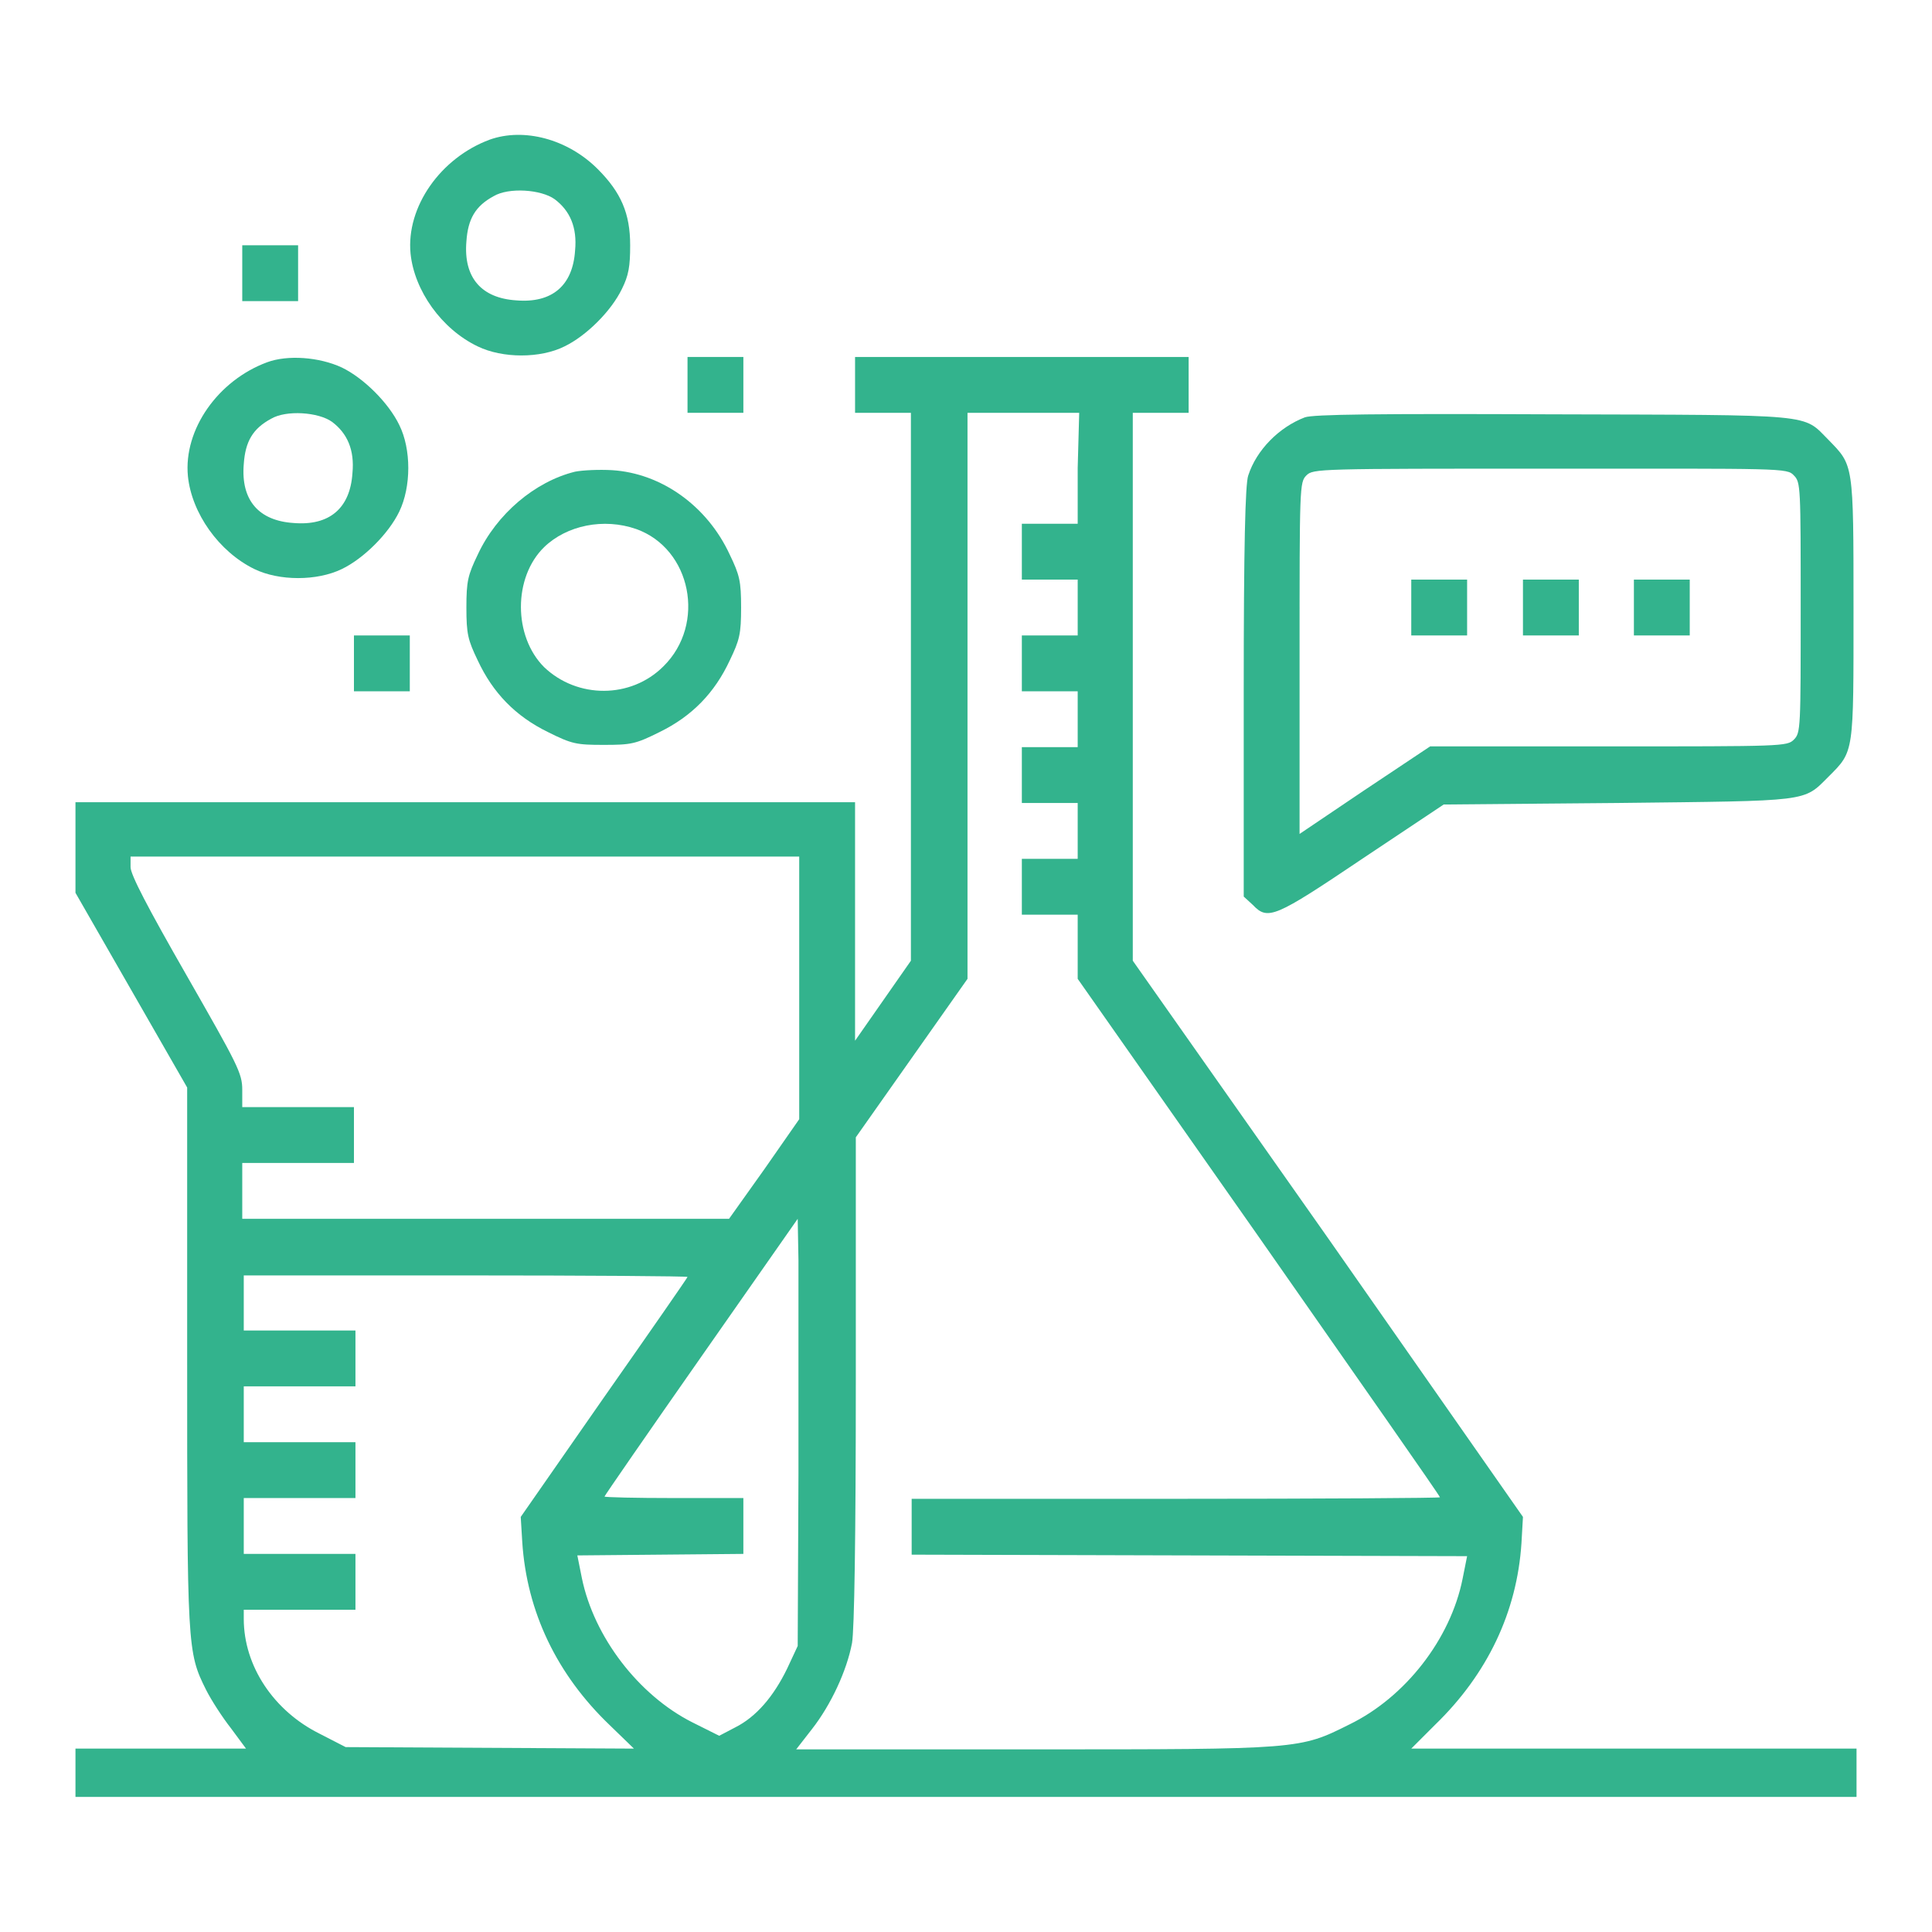 <?xml version="1.0" encoding="utf-8"?>
<!-- Svg Vector Icons : http://www.onlinewebfonts.com/icon -->
<!DOCTYPE svg PUBLIC "-//W3C//DTD SVG 1.1//EN" "http://www.w3.org/Graphics/SVG/1.1/DTD/svg11.dtd">
<svg version="1.1" xmlns="http://www.w3.org/2000/svg" xmlns:xlink="http://www.w3.org/1999/xlink" x="0px" y="0px" viewBox="0 0 256 256" enable-background="new 0 0 256 256" xml:space="preserve">
<g><g><g><path fill="#33b38d" d="M64.9,18.5c-6.5,2.4-11.1,8.9-10.5,15.1c0.5,4.9,4.1,10,8.9,12.3c3.3,1.6,8.3,1.6,11.5,0c2.9-1.4,6.2-4.7,7.6-7.6c0.9-1.8,1.1-3,1.1-5.8c0-4.2-1.2-7-4.3-10.1C75.2,18.4,69.4,16.9,64.9,18.5z M73.5,26.4c2,1.5,3,3.7,2.7,6.8c-0.3,4.6-3,7-7.8,6.6c-4.6-0.3-7-3-6.6-7.8c0.2-3,1.2-4.7,3.6-6C67.4,24.8,71.7,25.1,73.5,26.4z"/><path fill="#33b38d" d="M32.1,36.2v3.7h3.7h3.7v-3.7v-3.7h-3.7h-3.7L32.1,36.2L32.1,36.2z"/><path fill="#33b38d" d="M35.4,48c-6.5,2.4-11.1,8.9-10.5,15.1c0.5,4.9,4.1,10,8.8,12.3C37,77,42,77,45.3,75.4c2.9-1.4,6.2-4.7,7.6-7.6c1.6-3.3,1.6-8.3,0-11.5c-1.4-2.9-4.7-6.2-7.6-7.6C42.3,47.3,38.1,47,35.4,48z M44,55.9c2,1.5,3,3.7,2.7,6.8c-0.3,4.6-3,7-7.8,6.6c-4.6-0.3-7-3-6.6-7.8c0.2-3,1.2-4.7,3.6-6C37.9,54.3,42.2,54.6,44,55.9z"/><path fill="#33b38d" d="M91.1,51v3.7h3.7h3.7V51v-3.7h-3.7h-3.7L91.1,51L91.1,51z"/><path fill="#33b38d" d="M113.3,51v3.7h3.7h3.7V91v36.3l-3.7,5.3l-3.7,5.3v-15.8v-15.8H61.6H10v6v6l7.4,12.9l7.4,12.9v35.6c0,38.6,0,39.2,2.5,44.2c0.7,1.4,2.2,3.7,3.3,5.1l2,2.7H21.3H10v3.2v3.2h118h118v-3.2v-3.2h-29.5h-29.5l3.2-3.2c6.9-6.7,10.8-14.9,11.4-24l0.2-3.5L176,164.1l-25.9-36.8V91V54.7h3.7h3.7V51v-3.7h-22.1h-22.1L113.3,51L113.3,51z M142.8,62v7.4h-3.7h-3.7v3.7v3.7h3.7h3.7v3.7v3.7h-3.7h-3.7v3.7v3.7h3.7h3.7v3.7v3.7h-3.7h-3.7v3.7v3.7h3.7h3.7v3.7v3.7h-3.7h-3.7v3.7v3.7h3.7h3.7v4.2v4.3l24,34.2c13.2,18.9,24,34.3,24,34.5c0,0.1-15.8,0.2-35,0.2h-35v3.7v3.7l36.8,0.1l36.8,0.1l-0.6,3c-1.6,8-7.6,15.7-15,19.3c-6.6,3.3-6.5,3.3-41.8,3.3h-31.5l2.1-2.7c2.5-3.2,4.6-7.7,5.3-11.4c0.3-1.8,0.5-13.6,0.5-34.8v-32.2l7.4-10.5l7.4-10.5V92.1V54.7h7.4h7.4L142.8,62L142.8,62z M105.9,131v17.3l-4.6,6.6l-4.7,6.6H64.4H32.1v-3.7v-3.7h7.4h7.4v-3.7v-3.7h-7.4h-7.4v-2.3c0-2.2-0.6-3.3-7.4-15.2c-5.1-8.9-7.4-13.3-7.4-14.3v-1.4h44.3h44.3V131z M105.8,195.3l-0.1,22.8l-1.4,3c-1.8,3.7-4.1,6.4-6.9,7.8l-2.1,1.1l-3.6-1.8c-7.1-3.6-13-11.3-14.6-19.1l-0.6-3l11-0.1l11-0.1v-3.7v-3.7h-9.2c-5.1,0-9.2-0.1-9.2-0.2c0-0.1,5.8-8.5,12.8-18.5l12.8-18.3l0.1,5.5C105.8,169.9,105.8,182.7,105.8,195.3z M91.1,169.2c0,0.1-5,7.3-11.1,16L69,201l0.2,3.3c0.6,9.3,4.6,17.6,11.6,24.3l3.2,3.1l-19.1-0.1l-19.1-0.1l-3.5-1.8c-6-3-10-8.9-10-15.2v-1.2h7.4h7.4v-3.7v-3.7h-7.4h-7.4v-3.7v-3.7h7.4h7.4v-3.7v-3.7h-7.4h-7.4v-3.7v-3.7h7.4h7.4V180v-3.7h-7.4h-7.4v-3.7V169h29.5C77.8,169,91.1,169.1,91.1,169.2z"/><path fill="#33b38d" d="M172.9,55.3c-3.4,1.3-6.4,4.3-7.5,7.7c-0.4,1.1-0.6,9.4-0.6,28.7v27.1l1.2,1.1c2,2.1,2.9,1.7,14.5-6.1l10.8-7.2l23-0.2c25.7-0.3,24.6-0.1,28-3.5c3.4-3.4,3.3-3,3.3-22.3s0-18.9-3.3-22.3c-3.5-3.5-1.3-3.3-36.6-3.4C182.5,54.8,174,54.9,172.9,55.3z M237.7,63c0.9,0.9,0.9,1.5,0.9,17.5c0,16,0,16.6-0.9,17.5c-0.9,0.9-1.5,0.9-24.6,0.9h-23.6l-8.7,5.8l-8.6,5.8V87.2c0-22.7,0-23.3,0.9-24.2c0.9-0.9,1.5-0.9,32.3-0.9S236.8,62,237.7,63z"/><path fill="#33b38d" d="M187,80.5v3.7h3.7h3.7v-3.7v-3.7h-3.7H187V80.5z"/><path fill="#33b38d" d="M201.8,80.5v3.7h3.7h3.7v-3.7v-3.7h-3.7h-3.7V80.5L201.8,80.5z"/><path fill="#33b38d" d="M216.5,80.5v3.7h3.7h3.7v-3.7v-3.7h-3.7h-3.7V80.5z"/><path fill="#33b38d" d="M76.2,62.5c-5.3,1.3-10.4,5.6-12.9,11c-1.3,2.7-1.5,3.5-1.5,7c0,3.5,0.2,4.3,1.5,7c2,4.3,5,7.4,9.3,9.5c3.2,1.6,3.8,1.7,7.4,1.7c3.6,0,4.2-0.1,7.4-1.7c4.3-2.1,7.3-5.2,9.3-9.5c1.3-2.7,1.5-3.5,1.5-7c0-3.5-0.2-4.3-1.5-7c-3-6.5-9.1-10.8-15.6-11.2C79.4,62.2,77.2,62.3,76.2,62.5z M84.3,70.1c7.3,2.6,9.3,12.6,3.6,18.2c-4.3,4.3-11.4,4.3-15.8,0.1c-4.1-4.1-4.1-11.9,0-15.9C75.1,69.6,80,68.6,84.3,70.1z"/><path fill="#33b38d" d="M46.9,87.9v3.7h3.7h3.7v-3.7v-3.7h-3.7h-3.7V87.9z"/></g></g></g>
</svg>